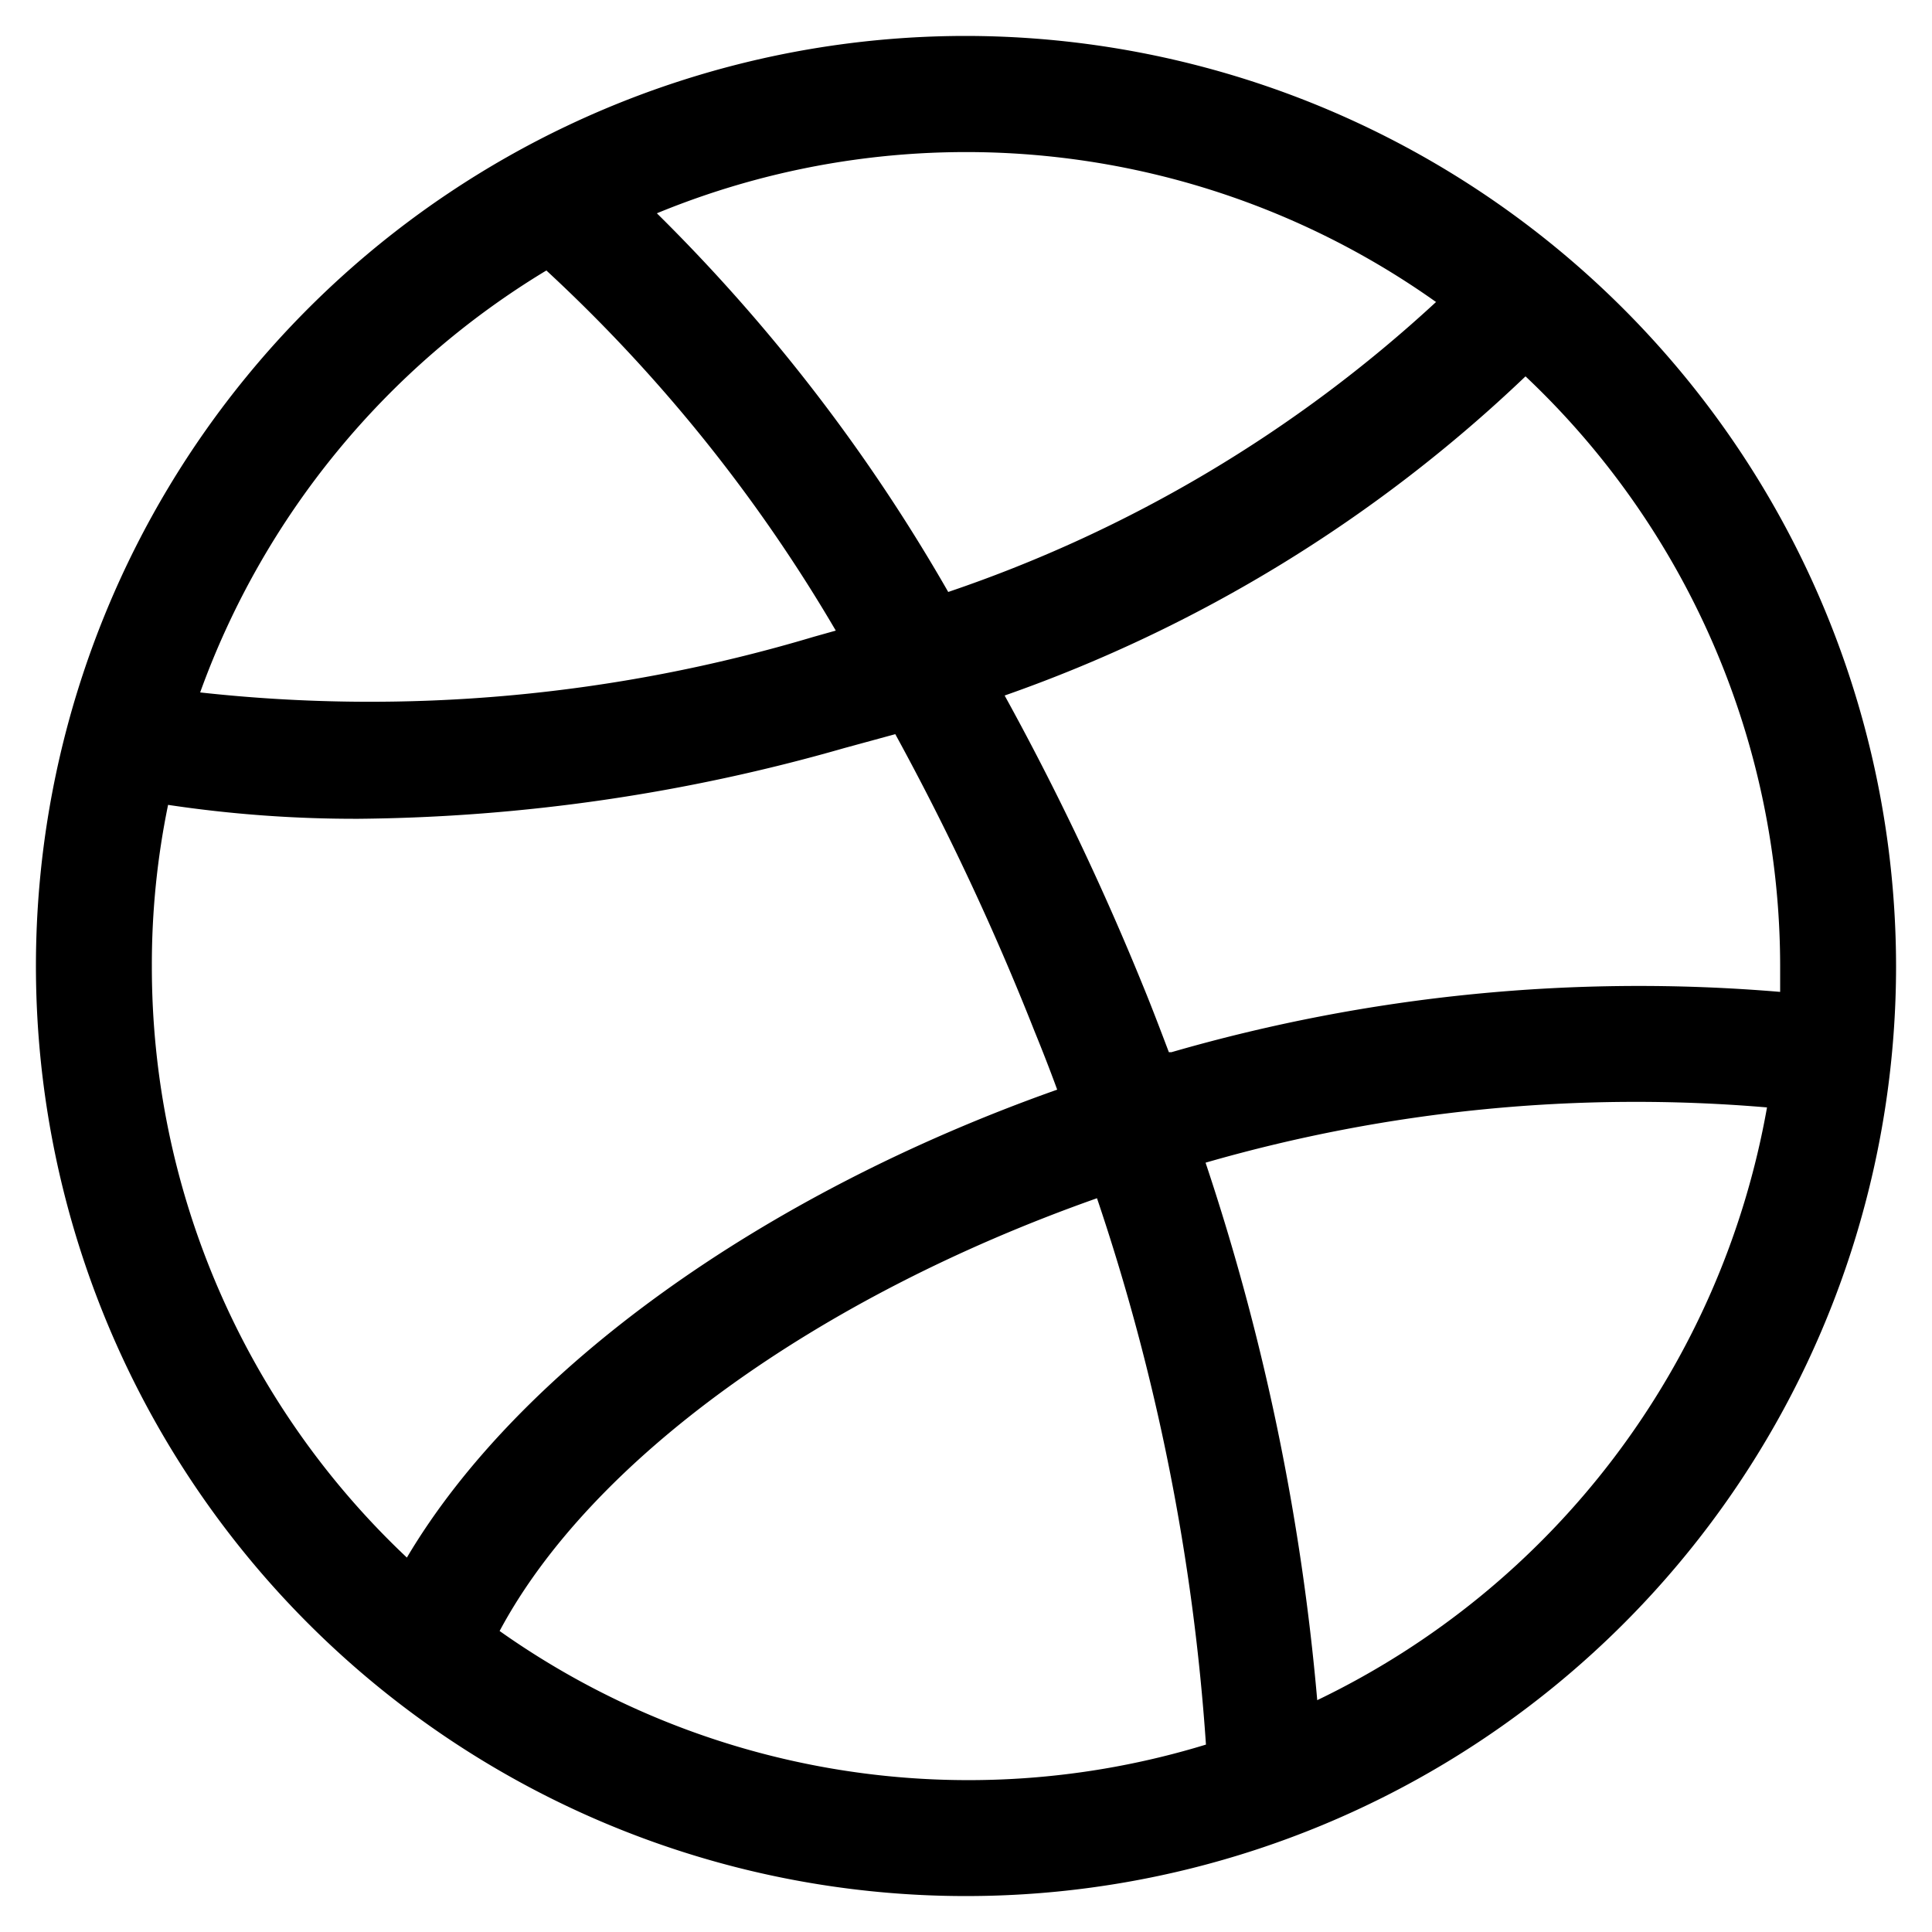 <svg id="Layer_1" data-name="Layer 1" xmlns="http://www.w3.org/2000/svg" viewBox="0 0 50 50"><path d="M25,.93A24.07,24.07,0,1,0,49.07,25,24.1,24.1,0,0,0,25,.93ZM46.07,25c0,.23,0,.45,0,.67a43.54,43.54,0,0,0-15.75,1.56l-.07,0c-.22-.58-.44-1.16-.67-1.72A71.19,71.19,0,0,0,26,18,37.45,37.45,0,0,0,39.48,9.74,21,21,0,0,1,46.07,25ZM37.16,7.82a35.25,35.25,0,0,1-12.62,7.5A45.64,45.64,0,0,0,17,5.52a21,21,0,0,1,20.17,2.3ZM14.14,7a40.67,40.67,0,0,1,7.49,9.32l-.57.16A40.06,40.06,0,0,1,5.18,17.92,21.13,21.13,0,0,1,14.14,7ZM3.93,25a20.48,20.48,0,0,1,.42-4.17,32.61,32.61,0,0,0,4.94.36,47,47,0,0,0,12.56-1.83L23.17,19a68.25,68.25,0,0,1,3.6,7.68c.2.49.4,1,.59,1.52-7.66,2.71-13.95,7.25-16.83,12.11A21,21,0,0,1,3.93,25Zm9,17.21c2.35-4.4,8.18-8.63,15.46-11.2a56,56,0,0,1,2.82,14.14,21,21,0,0,1-18.28-2.94ZM34.09,44A60.45,60.45,0,0,0,31.2,30.09a40.16,40.16,0,0,1,14.53-1.43A21.1,21.1,0,0,1,34.09,44Z"/></svg>